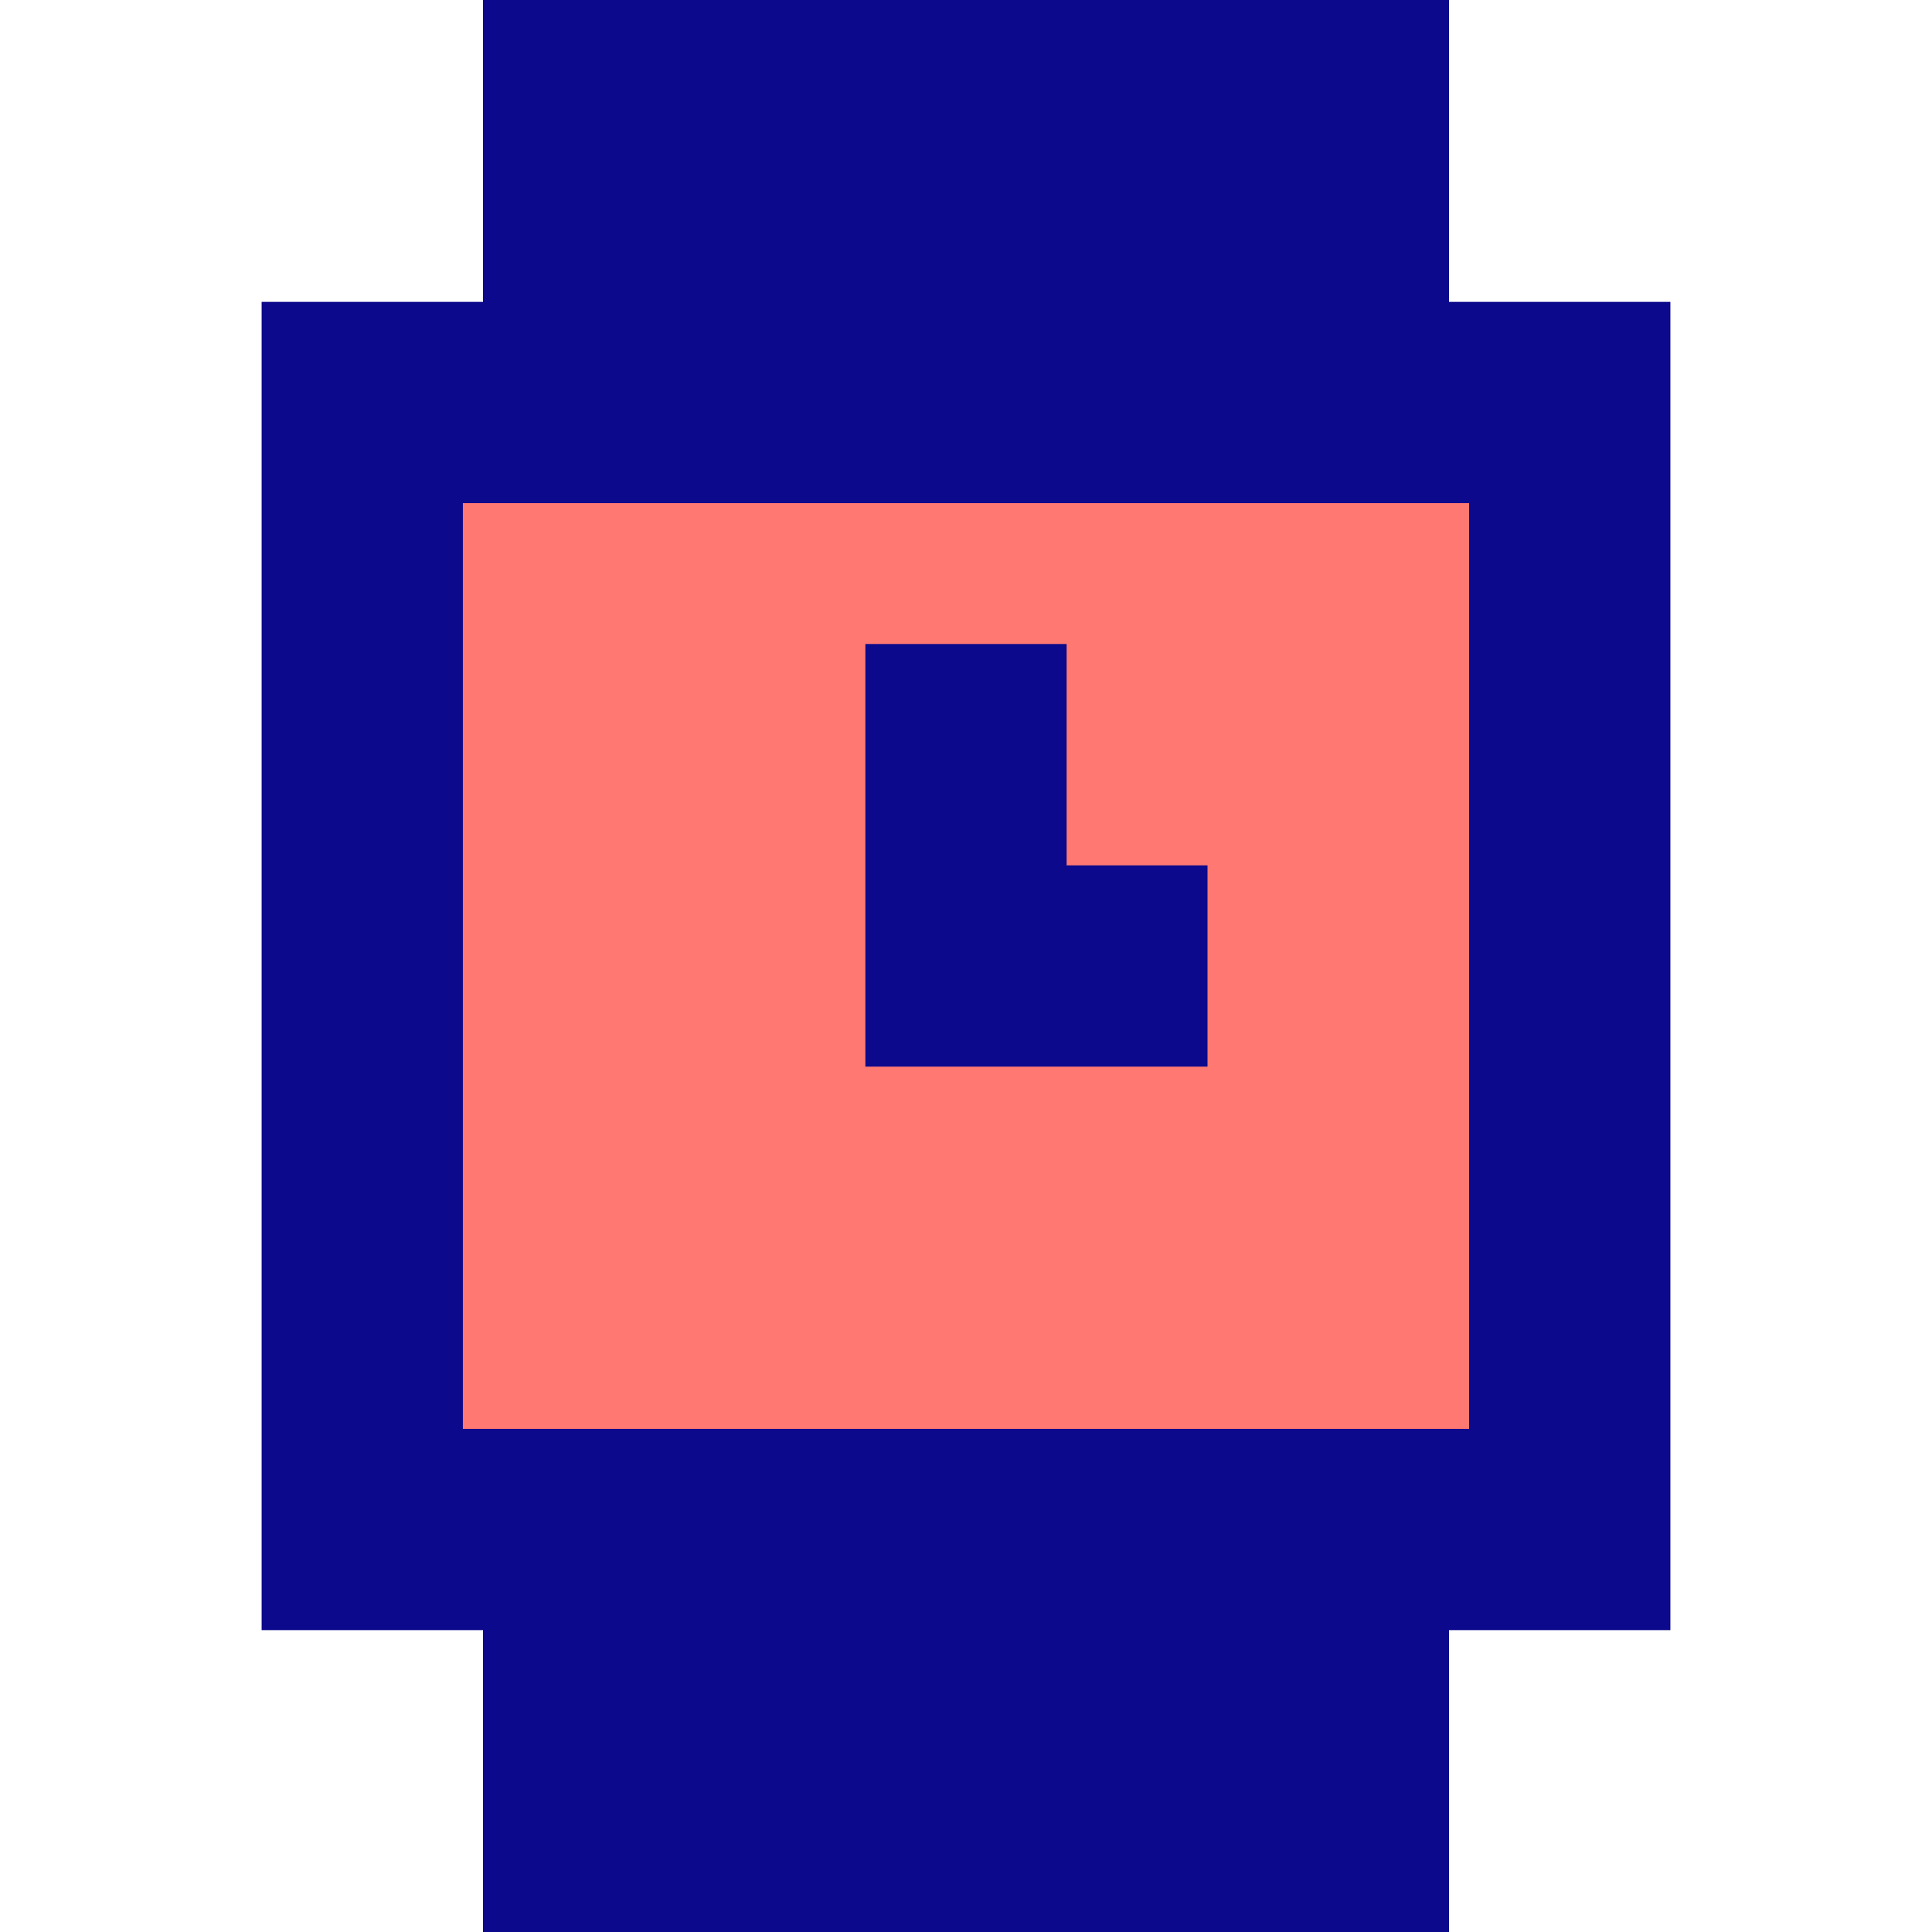 <svg xmlns="http://www.w3.org/2000/svg" fill="none" viewBox="0 0 24 24" id="Watch-Square-Time--Streamline-Sharp">
  <desc>
    Watch Square Time Streamline Icon: https://streamlinehq.com
  </desc>
  <g id="watch-square-time--device-timepiece-watch-square-time-clock-analog">
    <path id="Rectangle 37" fill="#ff7972" d="m19.5 5 0 14 -15 0 0 -14 15 0Z" stroke-width="1"></path>
    <path id="Union" fill="#0c098c" fill-rule="evenodd" d="m18 6.25 -12 0 -0.25 0 0 11.5 0.25 0h12l0.25 0 0 -11.5 -0.25 0ZM18 0v3.75h2.75v16.5H18v3.75H6V20.25H3.25V3.75H6V0h12Zm-7.25 8v5.25H15v-2.5h-1.75V8h-2.5Z" clip-rule="evenodd" stroke-width="1"></path>
  </g>
</svg>